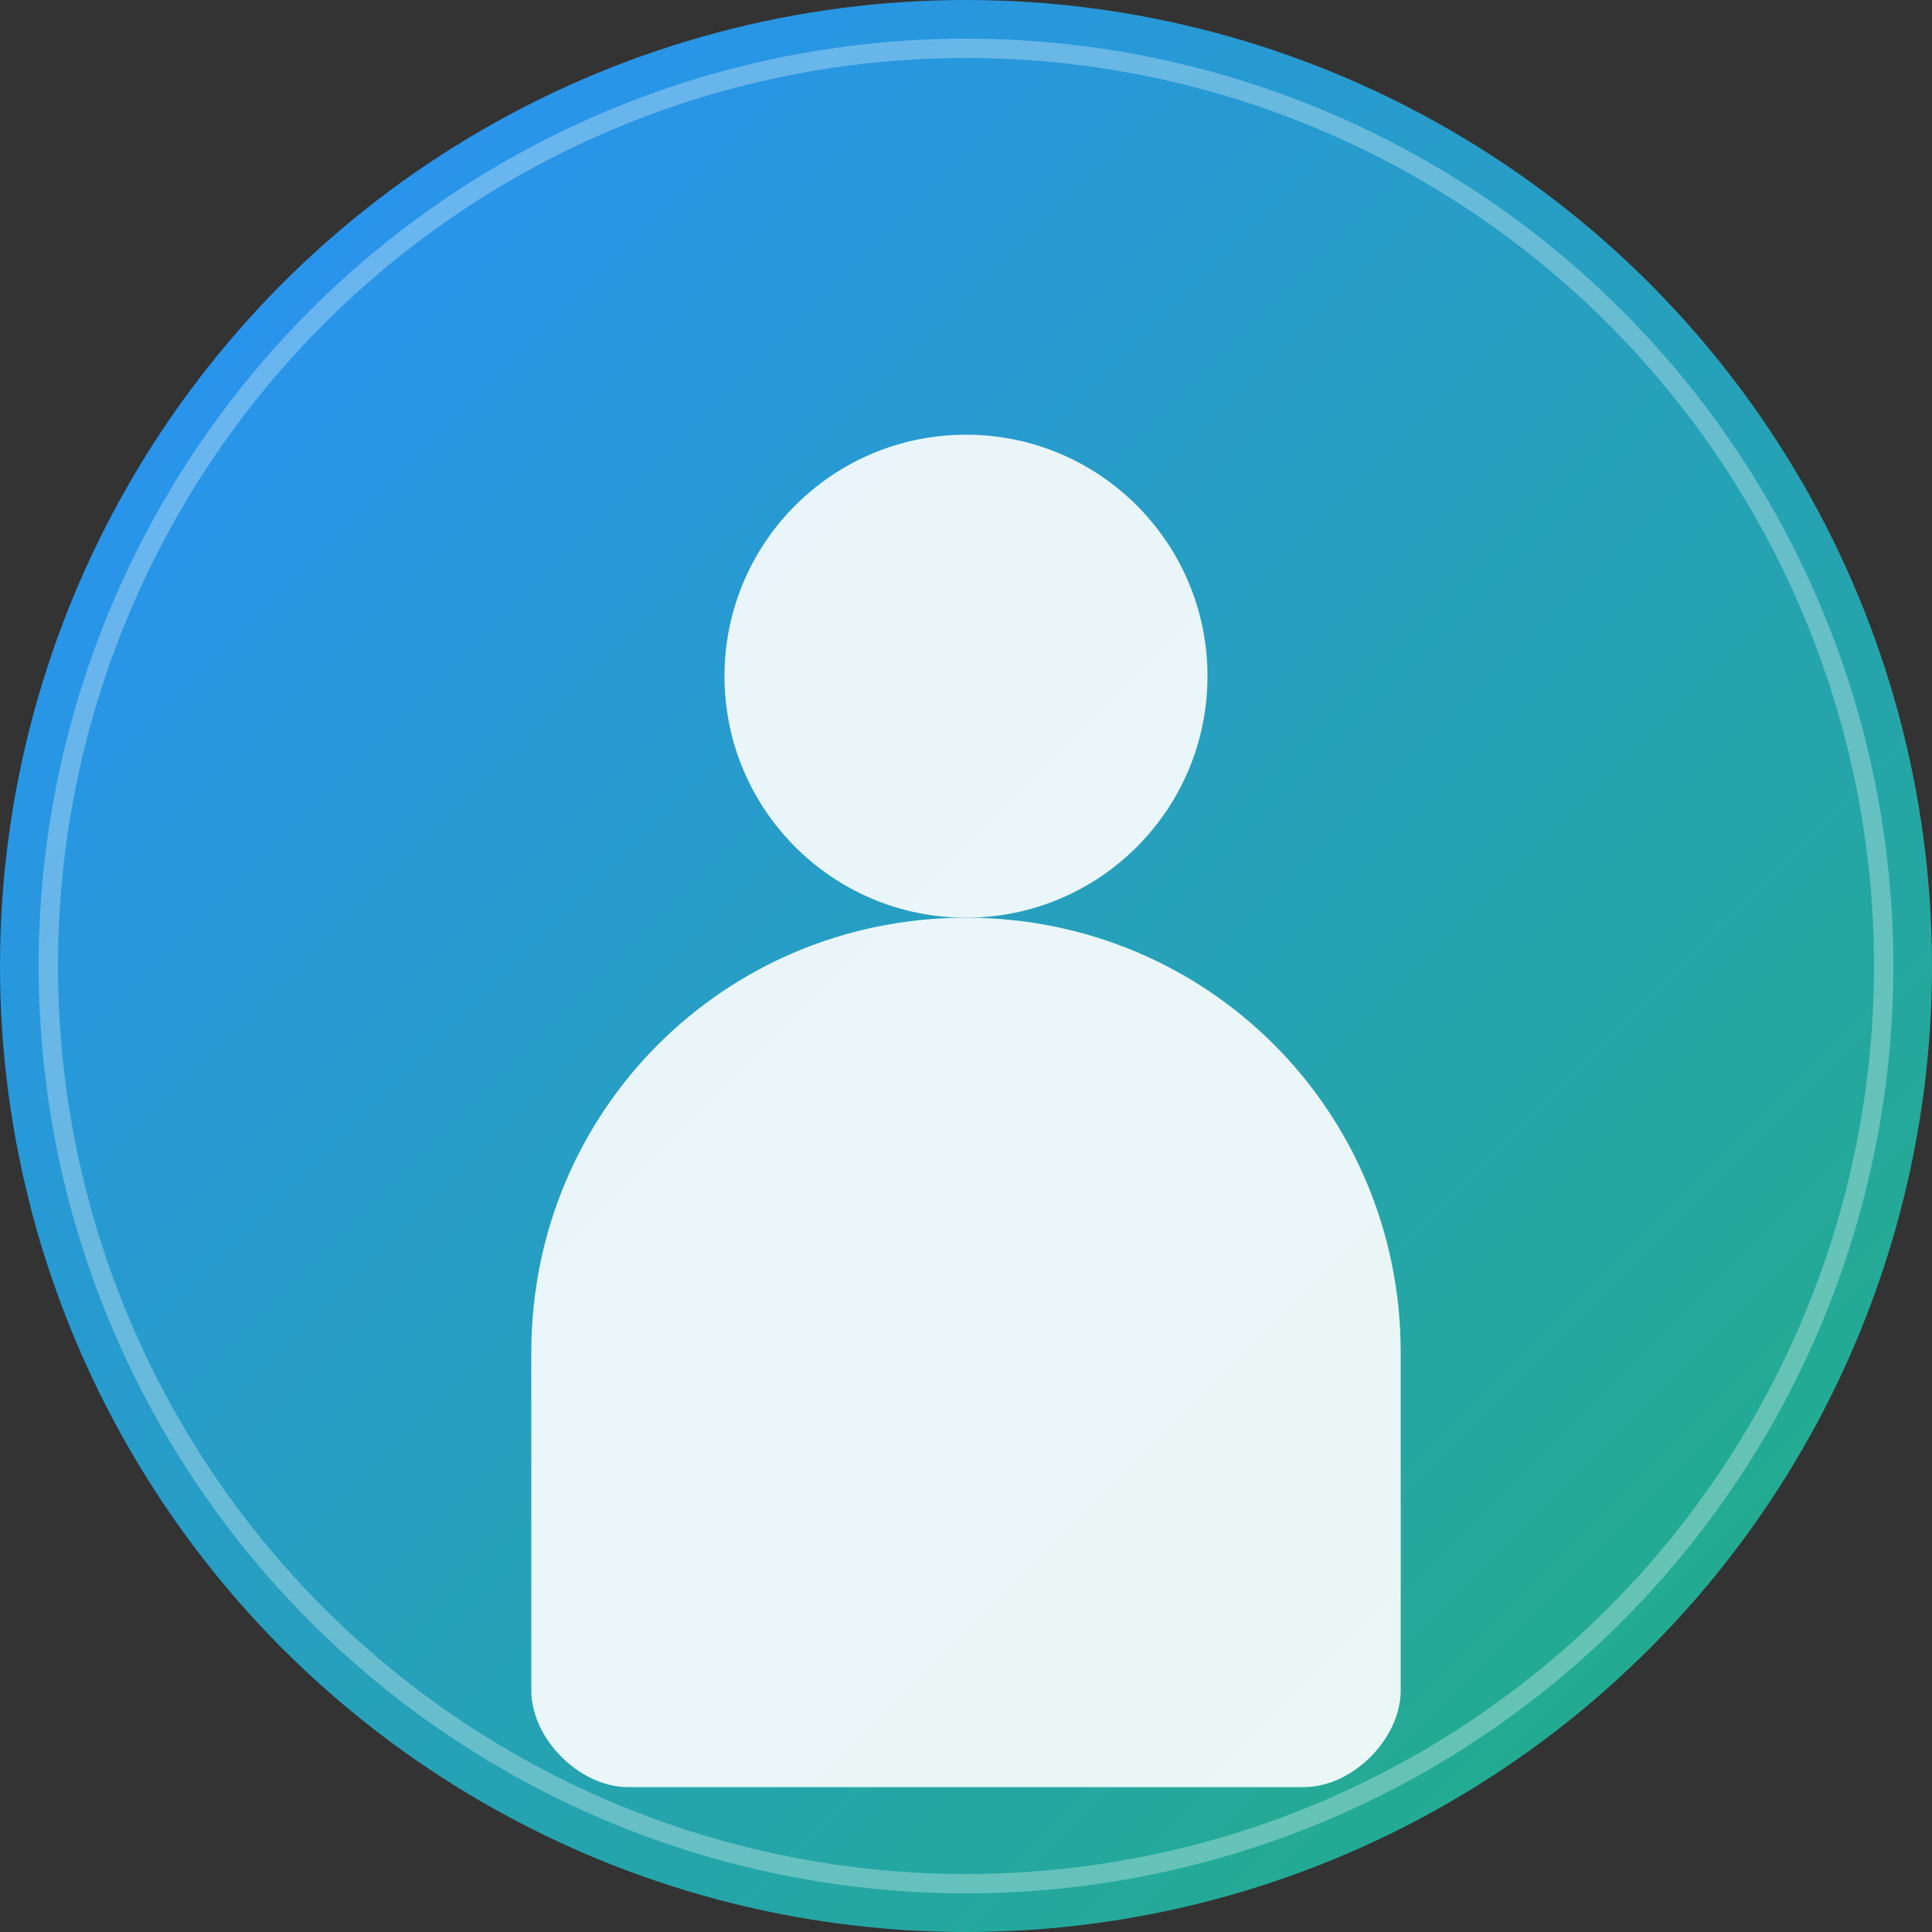 <svg width="200" height="200" xmlns="http://www.w3.org/2000/svg" viewBox="0 0 200 200">
  <rect x="0" y="0" width="200" height="200" fill="#333333" stroke="none"/>
  <defs>
    <linearGradient id="avatarGradient" x1="0%" y1="0%" x2="100%" y2="100%">
      <stop offset="0%" style="stop-color:#2a8fff;stop-opacity:1" />
      <stop offset="100%" style="stop-color:#22b07e;stop-opacity:1" />
    </linearGradient>
  </defs>

  <!-- Background circle -->
  <circle cx="100" cy="100" r="100" fill="url(#avatarGradient)" />

  <!-- Person icon -->
  <g fill="white" opacity="0.9">
    <!-- Head -->
    <circle cx="100" cy="70" r="25" />
    <!-- Body -->
    <path d="M100 95c-25 0-45 20-45 45v35c0 5 5 10 10 10h70c5 0 10-5 10-10v-35c0-25-20-45-45-45z" />
  </g>

  <!-- Subtle inner glow -->
  <circle cx="100" cy="100" r="95" fill="none" stroke="white" stroke-width="2" opacity="0.3" />
</svg>
